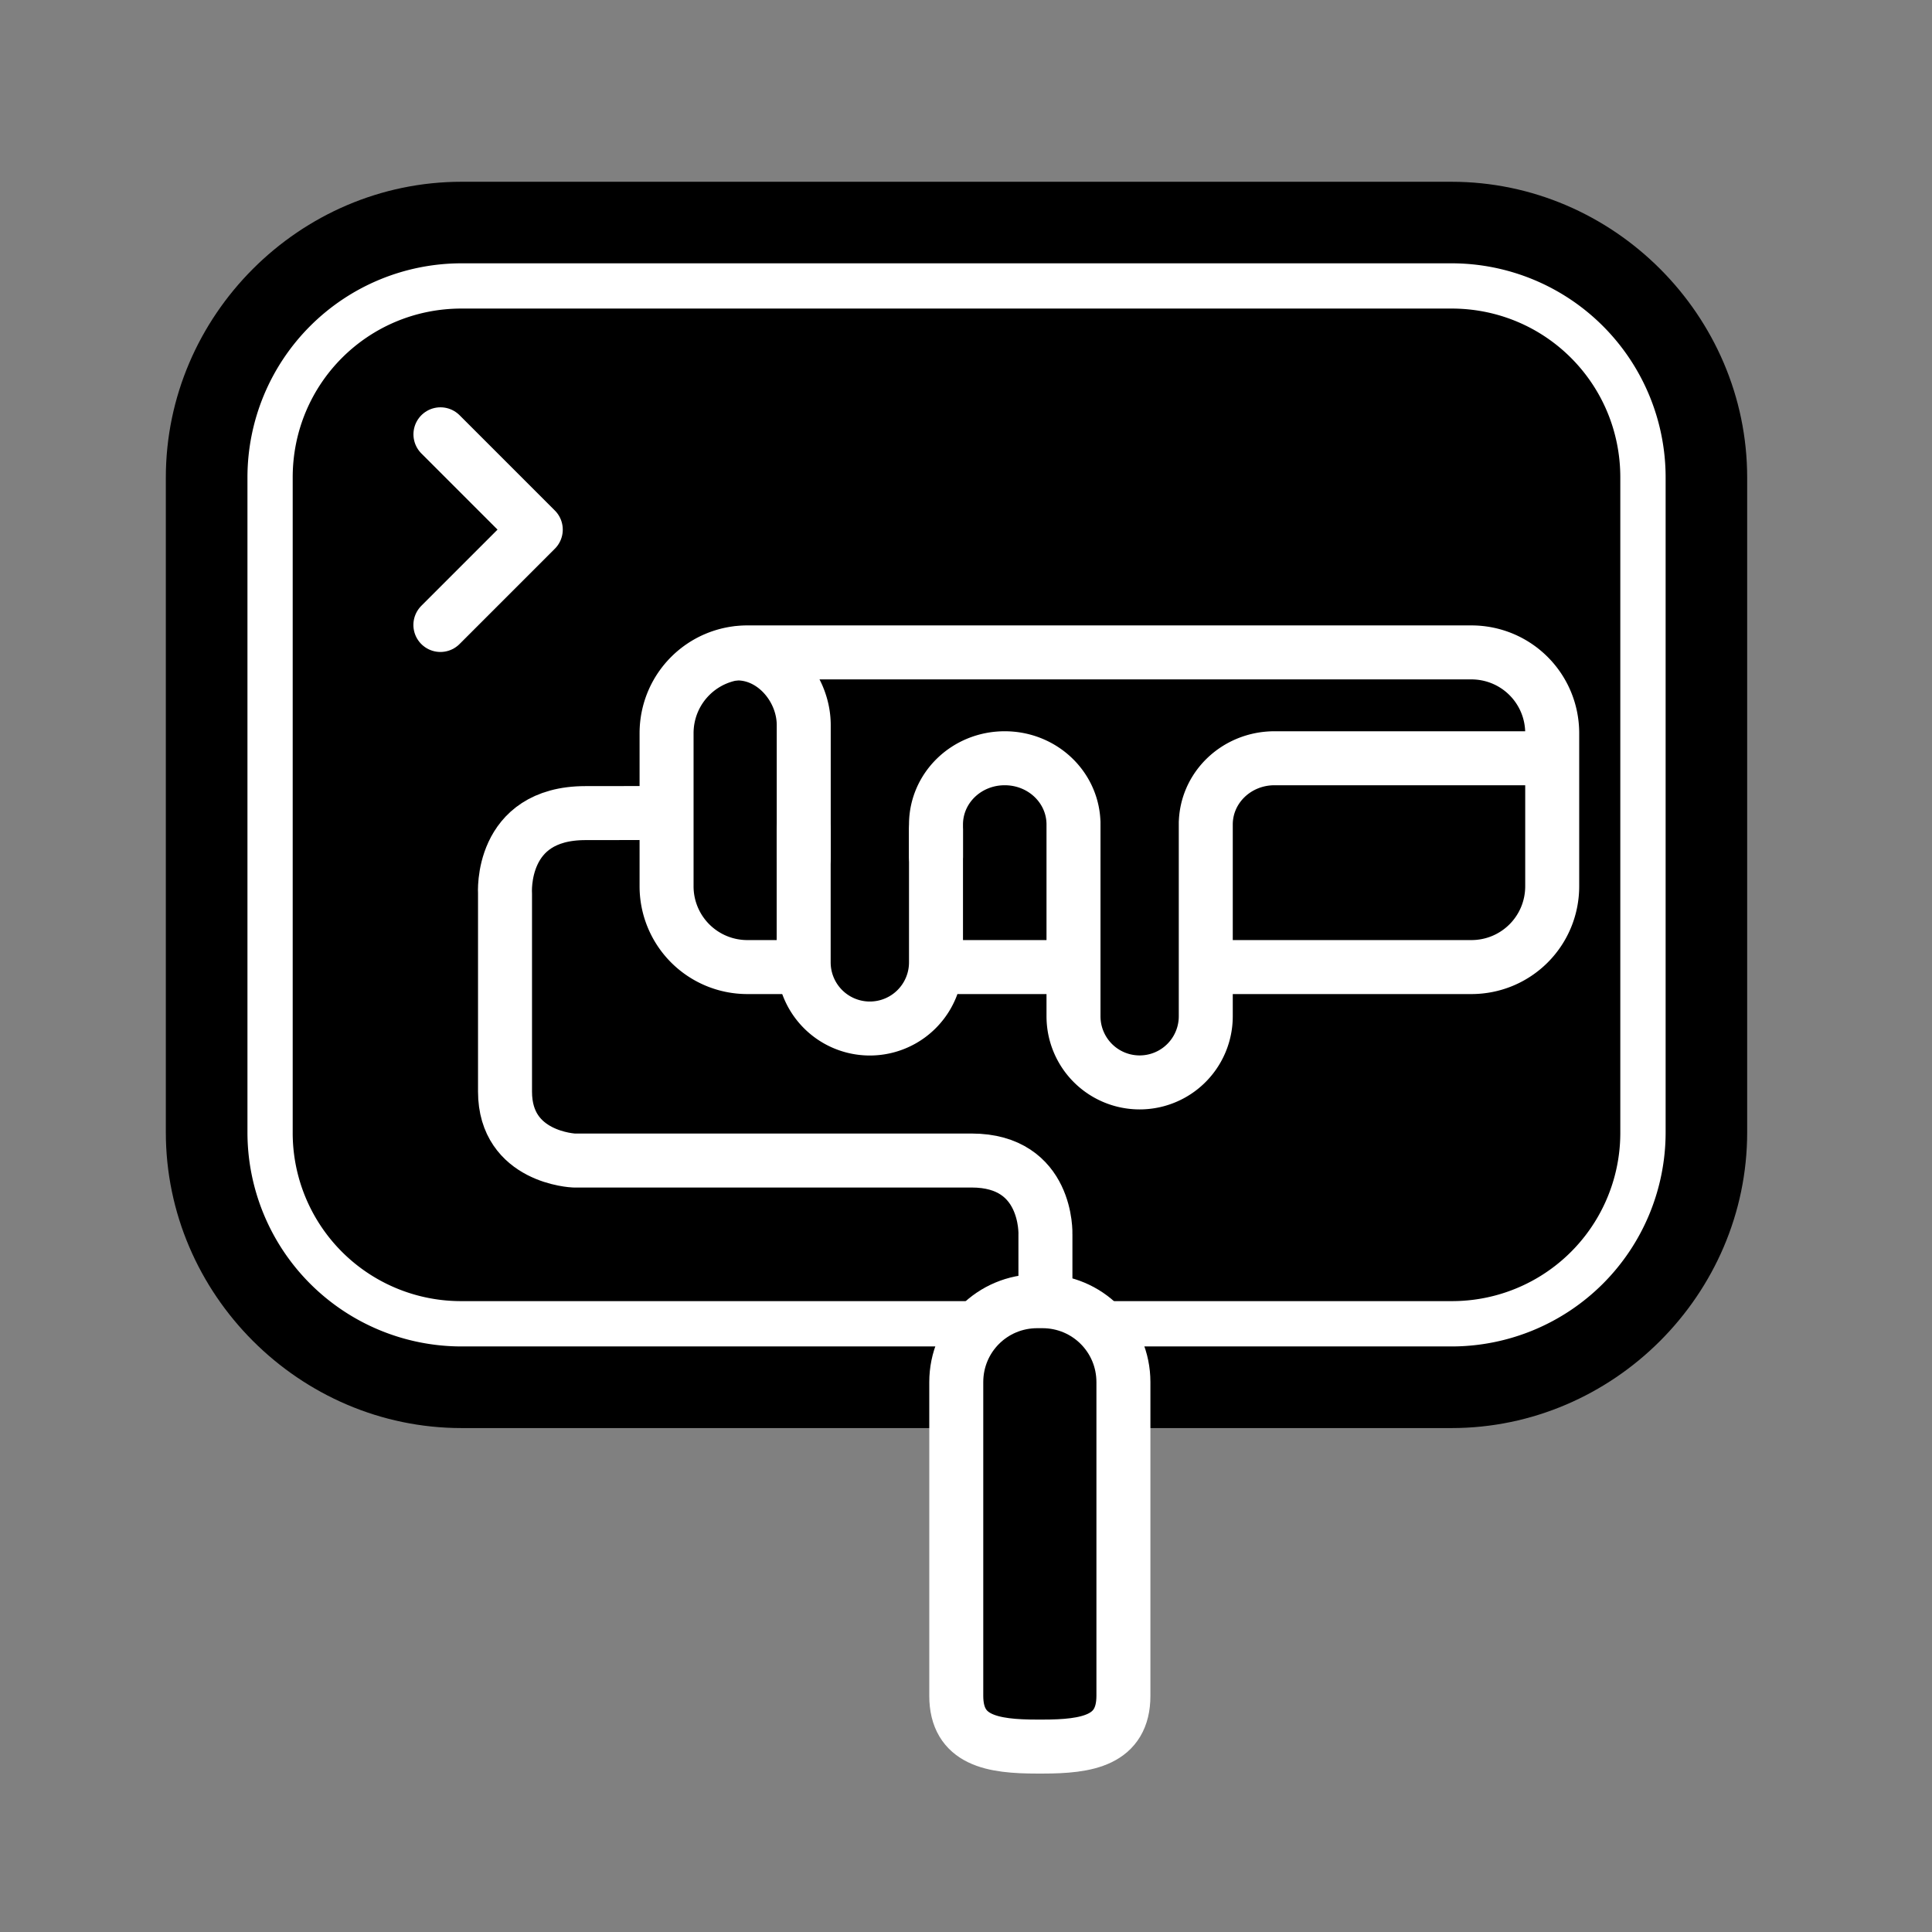<svg width="512" height="512" viewBox="0 0 24 24" fill="none" stroke="currentColor" stroke-width="2" stroke-linecap="round" stroke-linejoin="round" class="lucide lucide-play-icon lucide-play" xmlns="http://www.w3.org/2000/svg"><rect x="0" y="0" width="24" height="24" fill="#808080" stroke="none"/><path style="baseline-shift:baseline;display:inline;overflow:visible;vector-effect:none;fill:#000;fill-opacity:1;stroke:none;stroke-linecap:butt;stroke-linejoin:miter;stop-color:#000" d="M14.053 4.719c-2.013 0-3.674 1.661-3.674 3.674v8.134c0 2.013 1.661 3.674 3.674 3.674H26.35c2.012 0 3.673-1.661 3.673-3.674V8.393c0-2.013-1.661-3.674-3.673-3.674z" transform="translate(-8.319 -2.461)" stroke="none"/><path style="baseline-shift:baseline;display:inline;overflow:visible;vector-effect:none;fill:#fff;stroke:none;stroke-linecap:butt;stroke-linejoin:miter;stop-color:#000" d="M10.327.652a2.66 2.66 0 0 0-2.66 2.66v8.135a2.66 2.66 0 0 0 2.66 2.66h12.297a2.66 2.66 0 0 0 2.66-2.66V3.312a2.66 2.66 0 0 0-2.66-2.66zm0 .562h12.297c1.163 0 2.097.934 2.097 2.098v8.135a2.09 2.09 0 0 1-2.097 2.097H10.327a2.09 2.09 0 0 1-2.098-2.097V3.312c0-1.164.934-2.098 2.098-2.098" transform="translate(-4.593 2.619)" stroke="none"/><path style="fill:none;fill-opacity:1;stroke:#fff;stroke-width:.938;stroke-dasharray:none;stroke-opacity:1" d="M11.71 22.64v-.963s.048-1.282-1.283-1.282H3.518s-1.197-.048-1.197-1.197v-3.442s-.097-1.397 1.397-1.397 1.266-.006 1.266-.006" transform="translate(4.614 -.166)scale(.715)"/><path style="fill:#000;stroke:#fff;stroke-width:.938" d="M11.568 22.839h.09c.78 0 1.407.627 1.407 1.406v5.45c0 .779-.628.882-1.407.882h-.09c-.78 0-1.407-.103-1.407-.882v-5.45c0-.78.627-1.406 1.407-1.406" transform="translate(4.614 -.166)scale(.715)"/><path style="stroke:#fff;stroke-width:.938;stroke-dasharray:none" d="M16.182 12.048H14.23m-2.718 0h-.96a1.403 1.403 0 0 1-1.406-1.406V7.987c0-.78.627-1.406 1.406-1.406h12.575c.78 0 1.406.627 1.406 1.406v2.655c0 .78-.627 1.406-1.406 1.406H18.62" transform="translate(1.741 3.399)scale(.715)"/><g style="stroke-width:.938;stroke-dasharray:none"><path style="stroke:#fff;stroke-width:.938;stroke-dasharray:none" d="M13.827 9.662v2.304a1.149 1.149 0 1 1-2.299 0V9.662" transform="translate(1.741 3.399)scale(.715)"/><path style="stroke:#fff;stroke-width:.938;stroke-dasharray:none" d="M10.379 6.599c.636 0 1.15.607 1.15 1.245v2.304m6.985-.613v3.368a1.148 1.148 0 1 1-2.298 0V9.535m-2.389.592v-.555c0-.638.532-1.152 1.194-1.152s1.195.514 1.195 1.152v.555m2.298 0v-.555c0-.638.533-1.152 1.195-1.152h4.755" transform="translate(1.741 3.399)scale(.715)"/></g><g style="stroke-width:1.35;stroke-dasharray:none"><path style="stroke:#fff;stroke-width:.966;stroke-dasharray:none" d="m30.46 7.11 1.703 1.703m0 0-1.704 1.704" transform="translate(-15.698 .454)scale(.695)"/></g></svg>